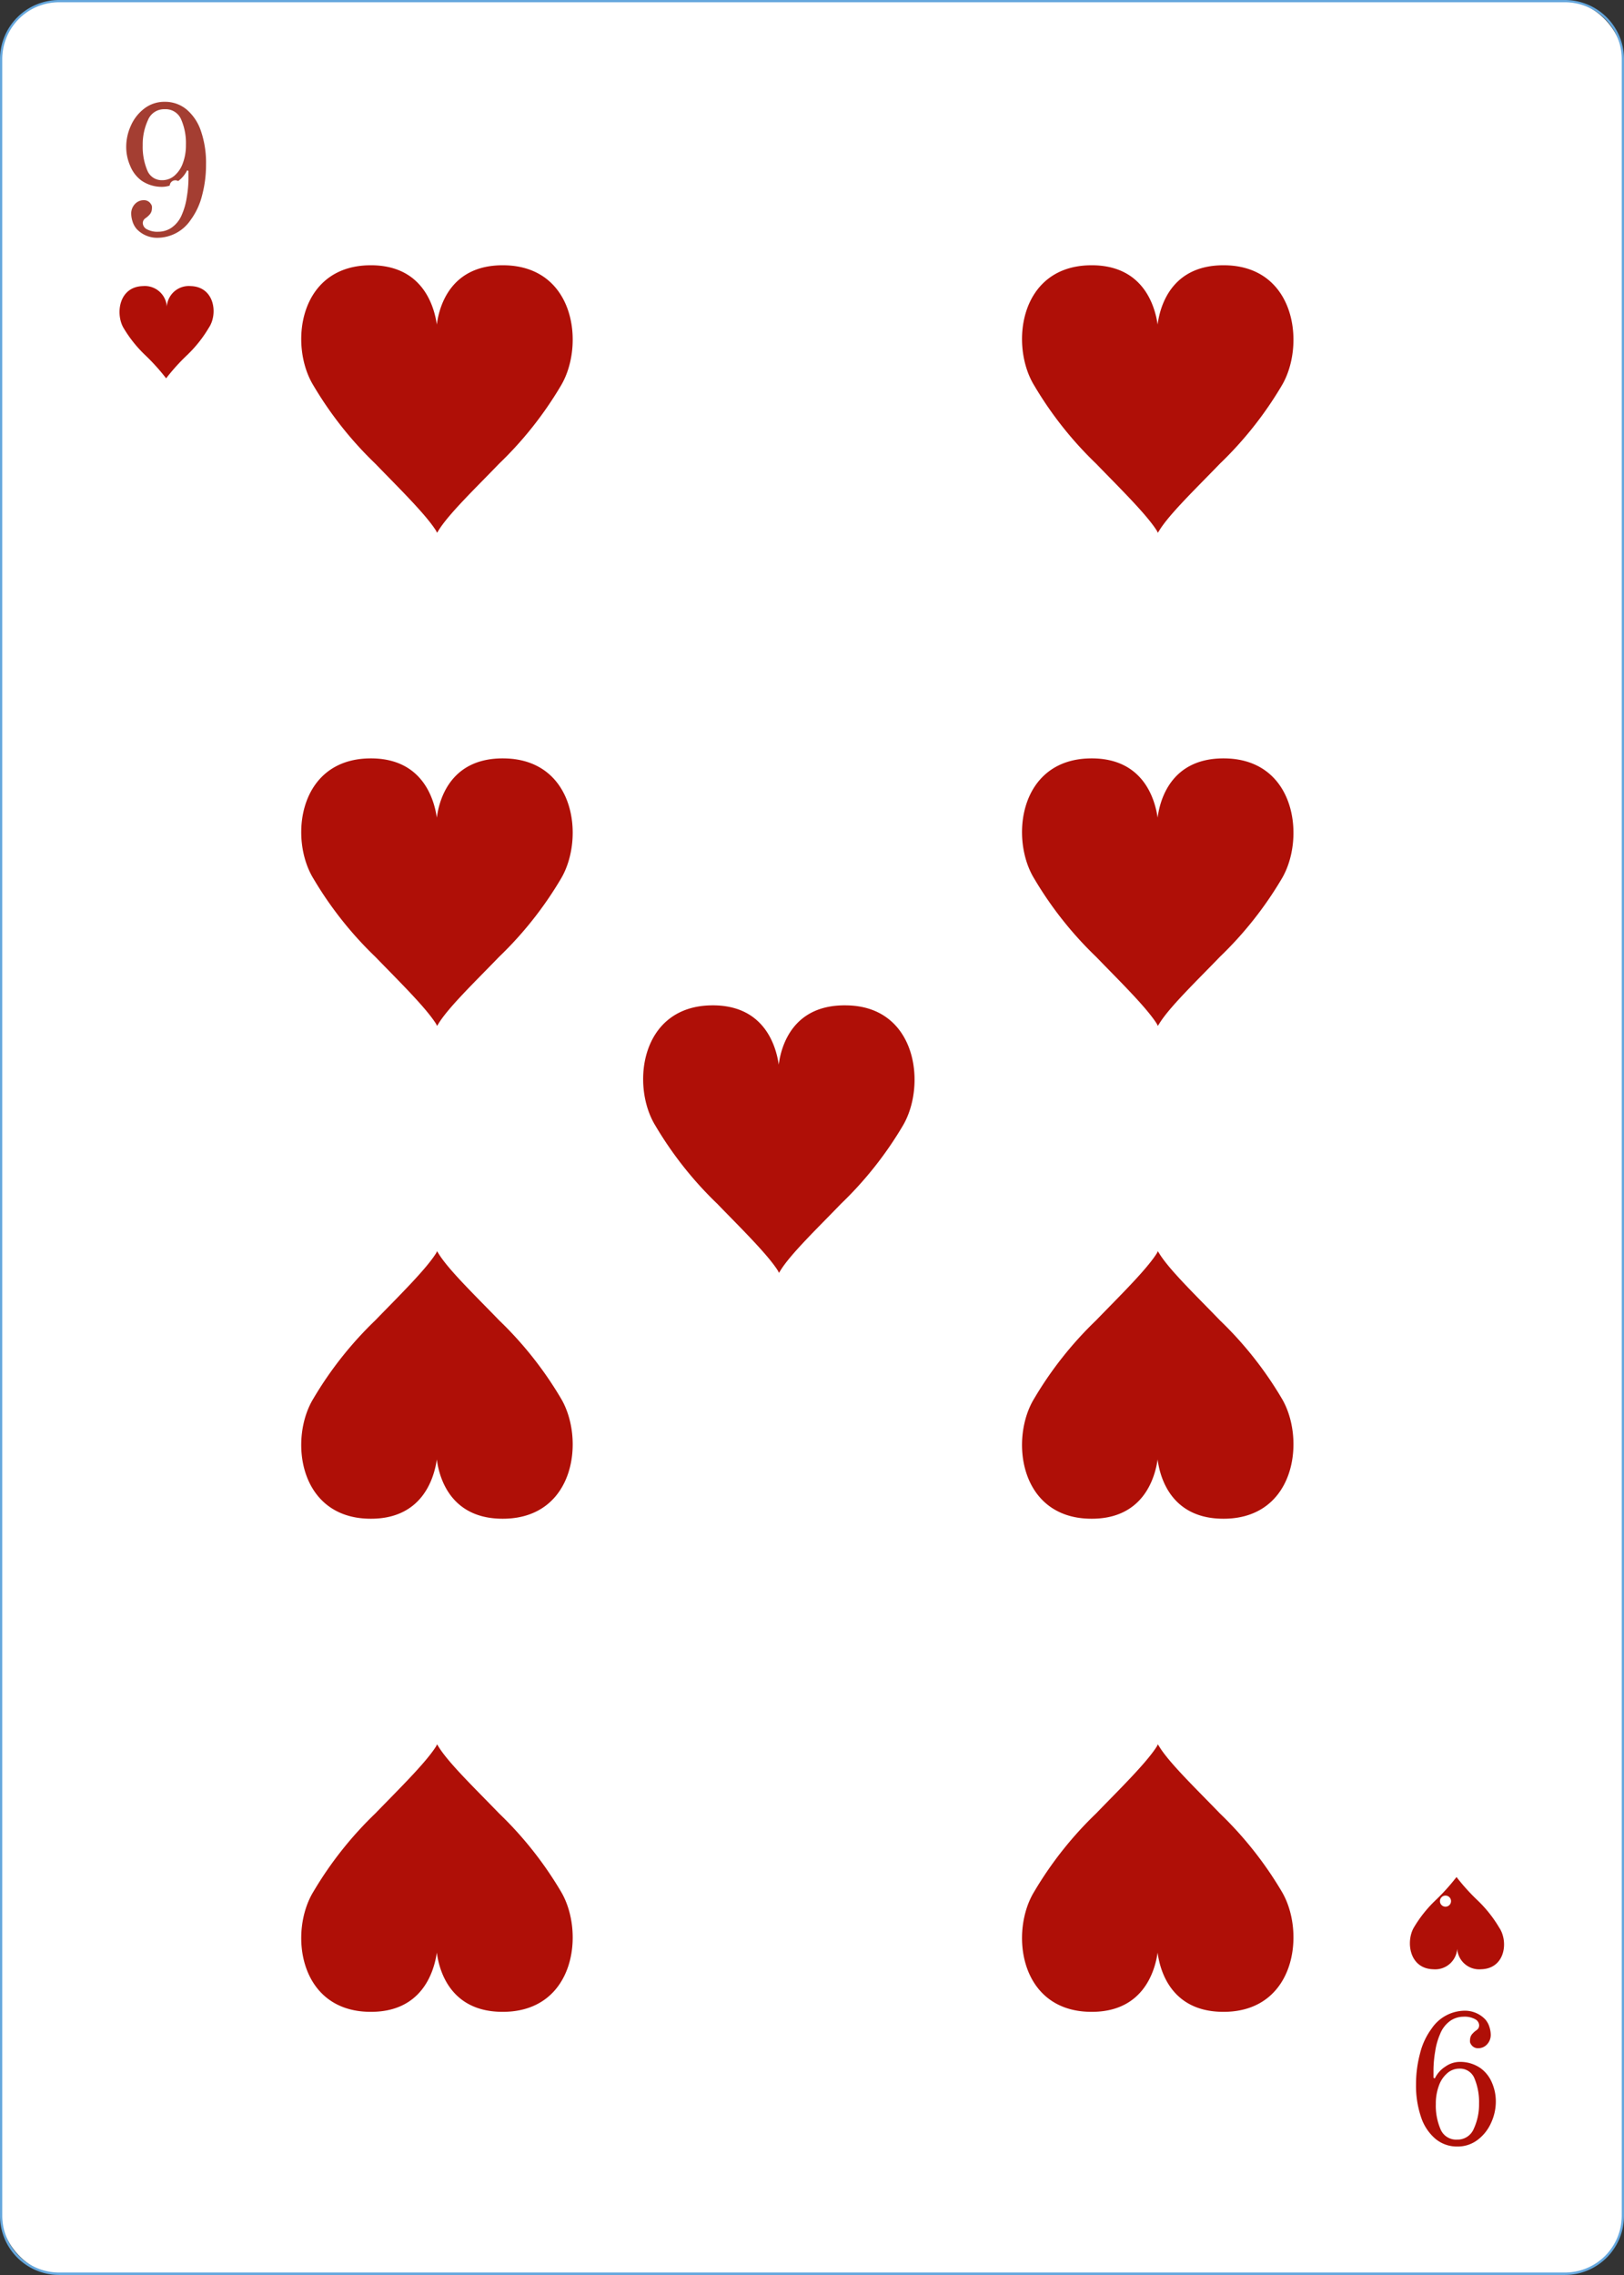 <svg xmlns="http://www.w3.org/2000/svg" viewBox="0 0 166.48 233.07"><rect x="0" y="0" width="166.48" height="233.07" fill="#333333" stroke="none"/><defs><style>.cls-1{fill:#fff;}.cls-2{fill:#65a7dd;}.cls-3{fill:#a43e32;}.cls-4{fill:#af0f07;}</style></defs><title>Asset 21</title><g id="Layer_2" data-name="Layer 2"><g id="Objects"><rect class="cls-1" x="0.12" y="0.12" width="166.25" height="232.84" rx="5.94" ry="5.94"/><path class="cls-2" d="M160.43,233.07H6.05A6.06,6.06,0,0,1,0,227V6.05A6.06,6.06,0,0,1,6.05,0H160.43a6.06,6.06,0,0,1,6.05,6.05V227A6.06,6.06,0,0,1,160.43,233.07ZM6.05.23A5.83,5.83,0,0,0,.23,6.05V227a5.83,5.83,0,0,0,5.82,5.82H160.43a5.83,5.83,0,0,0,5.82-5.82V6.05A5.83,5.83,0,0,0,160.43.23Z"/><path class="cls-3" d="M14,23.45a2.16,2.16,0,0,1-.42-.78,2.75,2.75,0,0,1-.13-.76,1.41,1.41,0,0,1,.49-1.11,1.21,1.21,0,0,1,.8-.29.81.81,0,0,1,.7.35.77.77,0,0,1,.13.25,1.3,1.3,0,0,1,0,.31.9.9,0,0,1-.25.58,2.1,2.1,0,0,1-.37.33.72.72,0,0,0-.24.24.63.63,0,0,0-.07.3.74.74,0,0,0,.4.61,2.24,2.24,0,0,0,1.21.26,2.41,2.41,0,0,0,1.33-.41A3,3,0,0,0,18.64,22a7.06,7.06,0,0,0,.51-1.81,12,12,0,0,0,.17-1.81v-.87l-.14-.06a2.93,2.93,0,0,1-1.08,1.21,2.57,2.57,0,0,1-1.41.48,3.66,3.66,0,0,1-2.19-.64A3.49,3.49,0,0,1,13.35,17a4.8,4.8,0,0,1-.41-2,5.19,5.19,0,0,1,.47-2.11,4.46,4.46,0,0,1,1.37-1.76,3.37,3.37,0,0,1,2.12-.7,3.43,3.43,0,0,1,2.22.78,4.94,4.94,0,0,1,1.48,2.22,10,10,0,0,1,.52,3.41A12.07,12.07,0,0,1,20.72,20a7.12,7.12,0,0,1-1.18,2.54,4.13,4.13,0,0,1-3.32,1.82A2.88,2.88,0,0,1,14,23.45ZM17.88,18a3,3,0,0,0,.86-1.27,5.21,5.21,0,0,0,.32-1.89,6.07,6.07,0,0,0-.51-2.65,1.72,1.72,0,0,0-1.67-1,1.78,1.78,0,0,0-1.72,1.13,5.91,5.91,0,0,0-.53,2.56,6.26,6.26,0,0,0,.47,2.58,1.59,1.59,0,0,0,1.55,1A1.88,1.88,0,0,0,17.88,18Z"/><path class="cls-4" d="M152.27,206.9a2.15,2.15,0,0,1,.42.78,2.72,2.72,0,0,1,.13.76,1.41,1.41,0,0,1-.49,1.11,1.21,1.21,0,0,1-.8.29.82.82,0,0,1-.7-.35.78.78,0,0,1-.13-.25,1.36,1.36,0,0,1,0-.31.9.9,0,0,1,.25-.58,2.15,2.15,0,0,1,.37-.33.73.73,0,0,0,.24-.24.63.63,0,0,0,.07-.3.74.74,0,0,0-.4-.61,2.24,2.24,0,0,0-1.21-.26,2.41,2.41,0,0,0-1.33.41,3,3,0,0,0-1.06,1.36,7,7,0,0,0-.51,1.81,12,12,0,0,0-.17,1.81v.87l.14.06a2.93,2.93,0,0,1,1.08-1.21,2.58,2.58,0,0,1,1.41-.48,3.65,3.65,0,0,1,2.19.64,3.5,3.5,0,0,1,1.16,1.46,4.82,4.82,0,0,1,.41,2,5.19,5.19,0,0,1-.47,2.11,4.46,4.46,0,0,1-1.37,1.76,3.37,3.37,0,0,1-2.12.7,3.43,3.43,0,0,1-2.22-.78,4.93,4.93,0,0,1-1.48-2.22,10,10,0,0,1-.52-3.41,12.11,12.11,0,0,1,.41-3.12,7.12,7.12,0,0,1,1.18-2.54A4.13,4.13,0,0,1,150,206,2.88,2.88,0,0,1,152.27,206.9Zm-3.9,5.49a3,3,0,0,0-.86,1.27,5.21,5.21,0,0,0-.32,1.89,6.05,6.05,0,0,0,.51,2.65,1.72,1.72,0,0,0,1.67,1,1.79,1.79,0,0,0,1.72-1.13,5.92,5.92,0,0,0,.53-2.56,6.26,6.26,0,0,0-.47-2.58,1.59,1.59,0,0,0-1.55-1A1.87,1.87,0,0,0,148.37,212.39Z"/><path class="cls-4" d="M151.82,201.75a2.26,2.26,0,0,1-2.44-2.1,2.26,2.26,0,0,1-2.44,2.1c-2.5-.06-2.83-2.86-2-4.28a13.07,13.07,0,0,1,2.2-2.77,21.07,21.07,0,0,0,2.17-2.4s0-.07,0-.05,0,.05,0,.05a21.07,21.07,0,0,0,2.17,2.4,13.07,13.07,0,0,1,2.2,2.77C154.65,198.89,154.32,201.69,151.82,201.75Z"/><path class="cls-4" d="M19.54,29.31a2.26,2.26,0,0,0-2.44,2.1,2.26,2.26,0,0,0-2.44-2.1c-2.5.06-2.83,2.86-2,4.28a13.07,13.07,0,0,0,2.2,2.77,21.07,21.07,0,0,1,2.17,2.4s0,.07,0,0,0,0,0,0a21.07,21.07,0,0,1,2.17-2.4,13.07,13.07,0,0,0,2.2-2.77C22.37,32.17,22,29.37,19.54,29.31Z"/><path class="cls-4" d="M51.78,27.18c-5.48-.13-6.74,4.05-7,6.07-.29-2-1.55-6.2-7-6.07-7.2.17-8.16,8.25-5.64,12.33a37.68,37.68,0,0,0,6.34,8c2.37,2.45,5.2,5.21,6.25,6.91,0,0,.06.2.09.14s.09-.14.09-.14c1-1.69,3.88-4.45,6.25-6.91a37.68,37.68,0,0,0,6.34-8C59.94,35.43,59,27.35,51.78,27.18Z"/><path class="cls-4" d="M86.83,103c-5.48-.13-6.74,4.05-7,6.07-.29-2-1.55-6.2-7-6.07-7.2.17-8.16,8.25-5.64,12.33a37.68,37.68,0,0,0,6.34,8c2.37,2.45,5.2,5.21,6.25,6.91,0,0,.06.2.09.14s.09-.14.09-.14c1-1.69,3.88-4.45,6.25-6.91a37.68,37.68,0,0,0,6.34-8C95,111.2,94,103.13,86.83,103Z"/><path class="cls-4" d="M51.78,77.7c-5.48-.13-6.74,4.05-7,6.07-.29-2-1.55-6.2-7-6.07-7.2.17-8.16,8.25-5.64,12.33a37.68,37.68,0,0,0,6.34,8c2.37,2.45,5.2,5.21,6.25,6.91,0,0,.06.2.09.14s.09-.14.09-.14c1-1.69,3.88-4.45,6.25-6.91a37.68,37.68,0,0,0,6.34-8C59.94,85.94,59,77.87,51.78,77.7Z"/><path class="cls-4" d="M51.78,206.11c-5.48.13-6.74-4.05-7-6.07-.29,2-1.55,6.2-7,6.07-7.2-.17-8.16-8.25-5.64-12.33a37.68,37.68,0,0,1,6.34-8c2.37-2.45,5.2-5.21,6.25-6.91,0,0,.06-.2.09-.14s.09.14.09.14c1,1.69,3.88,4.45,6.25,6.91a37.68,37.68,0,0,1,6.34,8C59.94,197.86,59,205.93,51.78,206.11Z"/><path class="cls-4" d="M51.78,155.59c-5.48.13-6.74-4.05-7-6.07-.29,2-1.55,6.2-7,6.07-7.2-.17-8.16-8.25-5.64-12.33a37.68,37.68,0,0,1,6.34-8c2.37-2.45,5.2-5.21,6.25-6.91,0,0,.06-.2.09-.14s.09.14.09.14c1,1.69,3.88,4.45,6.25,6.91a37.68,37.68,0,0,1,6.34,8C59.94,147.34,59,155.41,51.78,155.59Z"/><path class="cls-4" d="M125.67,27.18c-5.48-.13-6.74,4.05-7,6.07-.29-2-1.55-6.2-7-6.07-7.2.17-8.16,8.25-5.64,12.33a37.68,37.68,0,0,0,6.34,8c2.37,2.45,5.2,5.21,6.25,6.91,0,0,.06.2.09.14s.09-.14.09-.14c1-1.69,3.88-4.45,6.25-6.91a37.68,37.68,0,0,0,6.34-8C133.83,35.43,132.87,27.35,125.67,27.18Z"/><path class="cls-4" d="M125.67,77.7c-5.48-.13-6.74,4.05-7,6.07-.29-2-1.55-6.2-7-6.07-7.2.17-8.16,8.25-5.64,12.33a37.68,37.68,0,0,0,6.34,8c2.37,2.45,5.2,5.21,6.25,6.91,0,0,.06.2.09.14s.09-.14.09-.14c1-1.69,3.88-4.45,6.25-6.91a37.68,37.68,0,0,0,6.34-8C133.83,85.94,132.87,77.87,125.67,77.7Z"/><path class="cls-4" d="M125.67,206.11c-5.48.13-6.74-4.05-7-6.07-.29,2-1.55,6.2-7,6.07-7.2-.17-8.16-8.25-5.64-12.33a37.68,37.68,0,0,1,6.34-8c2.37-2.45,5.2-5.21,6.25-6.91,0,0,.06-.2.09-.14s.09.14.09.14c1,1.69,3.88,4.45,6.25,6.91a37.68,37.68,0,0,1,6.34,8C133.83,197.86,132.87,205.93,125.67,206.11Z"/><path class="cls-4" d="M125.67,155.59c-5.48.13-6.74-4.05-7-6.07-.29,2-1.55,6.2-7,6.07-7.2-.17-8.16-8.25-5.64-12.33a37.68,37.68,0,0,1,6.34-8c2.37-2.45,5.2-5.21,6.25-6.91,0,0,.06-.2.09-.14s.09.14.09.14c1,1.69,3.88,4.45,6.25,6.91a37.68,37.68,0,0,1,6.34,8C133.83,147.34,132.87,155.41,125.67,155.59Z"/><circle class="cls-1" cx="148.18" cy="18.48" r="0.57"/><circle class="cls-1" cx="121.07" cy="18.48" r="0.57"/><circle class="cls-1" cx="96.13" cy="18.48" r="0.57"/><circle class="cls-1" cx="71.09" cy="18.66" r="0.57"/><circle class="cls-1" cx="148.18" cy="39.61" r="0.57"/><circle class="cls-1" cx="148.18" cy="58.9" r="0.57"/><circle class="cls-1" cx="148.18" cy="79.11" r="0.57"/><circle class="cls-1" cx="148.18" cy="91.89" r="0.57"/><circle class="cls-1" cx="148.18" cy="104.72" r="0.57"/><circle class="cls-1" cx="17.97" cy="19.04" r="0.57"/><circle class="cls-1" cx="45.39" cy="18.66" r="0.57"/><circle class="cls-1" cx="17.97" cy="39.16" r="0.57"/><circle class="cls-1" cx="17.97" cy="59.03" r="0.57"/><circle class="cls-1" cx="17.97" cy="78.97" r="0.57"/><circle class="cls-1" cx="17.97" cy="91.89" r="0.57"/><circle class="cls-1" cx="17.97" cy="105.29" r="0.57"/><circle class="cls-1" cx="17.97" cy="118.21" r="0.57"/><circle class="cls-1" cx="17.97" cy="131.13" r="0.57"/><circle class="cls-1" cx="17.97" cy="144.53" r="0.57"/><circle class="cls-1" cx="17.97" cy="157.95" r="0.57"/><circle class="cls-1" cx="17.97" cy="169.95" r="0.57"/><circle class="cls-1" cx="17.97" cy="183.35" r="0.57"/><circle class="cls-1" cx="17.97" cy="196.39" r="0.57"/><circle class="cls-1" cx="18.2" cy="215.57" r="0.57"/><circle class="cls-1" cx="38.71" cy="216.14" r="0.57"/><circle class="cls-1" cx="65.14" cy="216.14" r="0.57"/><circle class="cls-1" cx="91.53" cy="216.14" r="0.57"/><circle class="cls-1" cx="117.24" cy="216.14" r="0.57"/><circle class="cls-1" cx="148.18" cy="117.9" r="0.57"/><circle class="cls-1" cx="148.18" cy="130.22" r="0.57"/><circle class="cls-1" cx="148.18" cy="143.51" r="0.57"/><circle class="cls-1" cx="148.18" cy="156.61" r="0.57"/><circle class="cls-1" cx="148.18" cy="169.36" r="0.57"/><circle class="cls-1" cx="148.18" cy="181.94" r="0.57"/><circle class="cls-1" cx="148.18" cy="194.77" r="0.57"/><circle class="cls-1" cx="148.18" cy="214.34" r="0.57"/></g></g></svg>